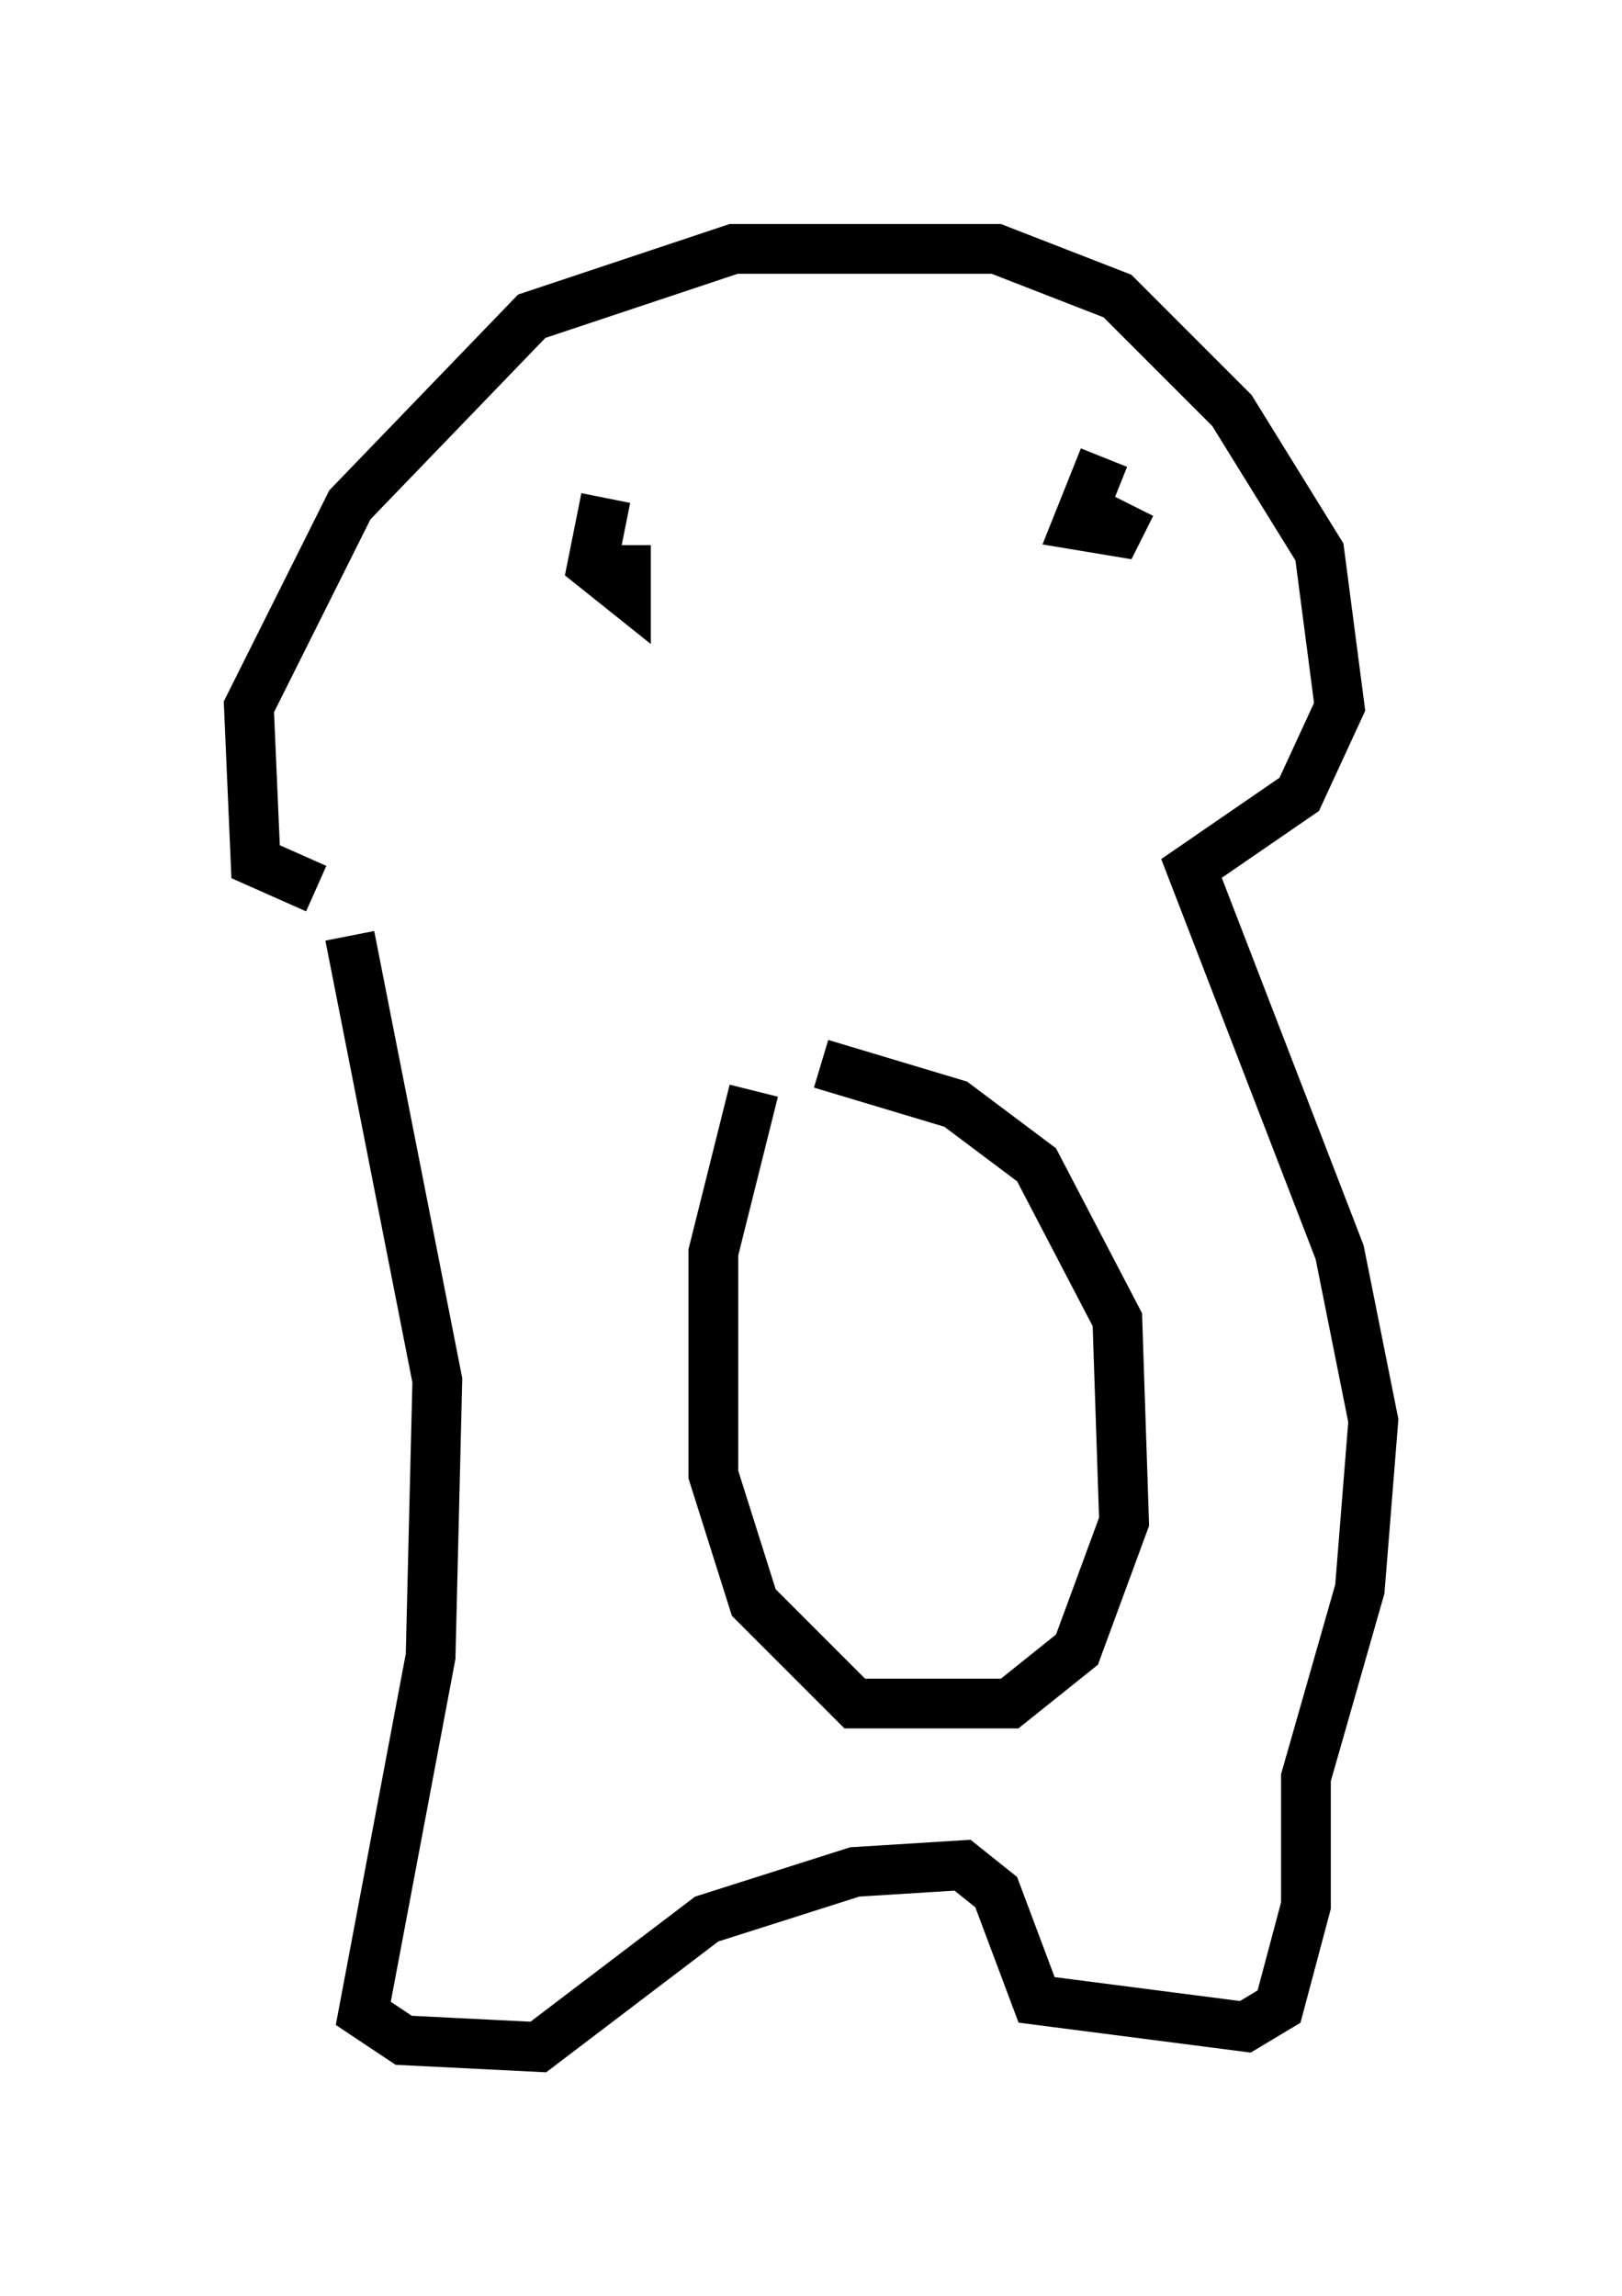 <?xml version="1.0" encoding="utf-8" ?>
<svg baseProfile="full" height="46.13" version="1.1" width="32.598" xmlns="http://www.w3.org/2000/svg" xmlns:ev="http://www.w3.org/2001/xml-events" xmlns:xlink="http://www.w3.org/1999/xlink"><defs /><rect fill="white" height="46.13" width="32.598" x="0" y="0" /><path d="M16.096, 20.697 m-0.947, 1.218 l-0.812, 3.248 0.0, 4.465 l0.812, 2.571 2.03, 2.03 l3.112, 0.0 1.353, -1.083 l0.947, -2.571 -0.135, -4.059 l-1.624, -3.112 -1.624, -1.218 l-2.706, -0.812 m-9.472, -2.571 l1.759, 8.931 -0.135, 5.548 l-1.353, 7.172 0.812, 0.541 l2.706, 0.135 3.383, -2.571 l2.977, -0.947 2.165, -0.135 l0.677, 0.541 0.812, 2.165 l4.195, 0.541 0.677, -0.406 l0.541, -2.03 0.0, -2.571 l1.083, -3.789 0.271, -3.383 l-0.677, -3.383 -2.977, -7.713 l2.165, -1.488 0.812, -1.759 l-0.406, -3.112 -1.759, -2.842 l-2.3, -2.3 -2.436, -0.947 l-5.277, 0.0 -4.059, 1.353 l-3.654, 3.789 -2.03, 4.059 l0.135, 3.112 1.218, 0.541 m5.819, -7.848 l-0.271, 1.353 0.677, 0.541 l0.0, -0.947 m9.607, -1.759 l-0.541, 1.353 0.812, 0.135 l0.271, -0.541 " fill="none" stroke="black" stroke-width="1" /></svg>